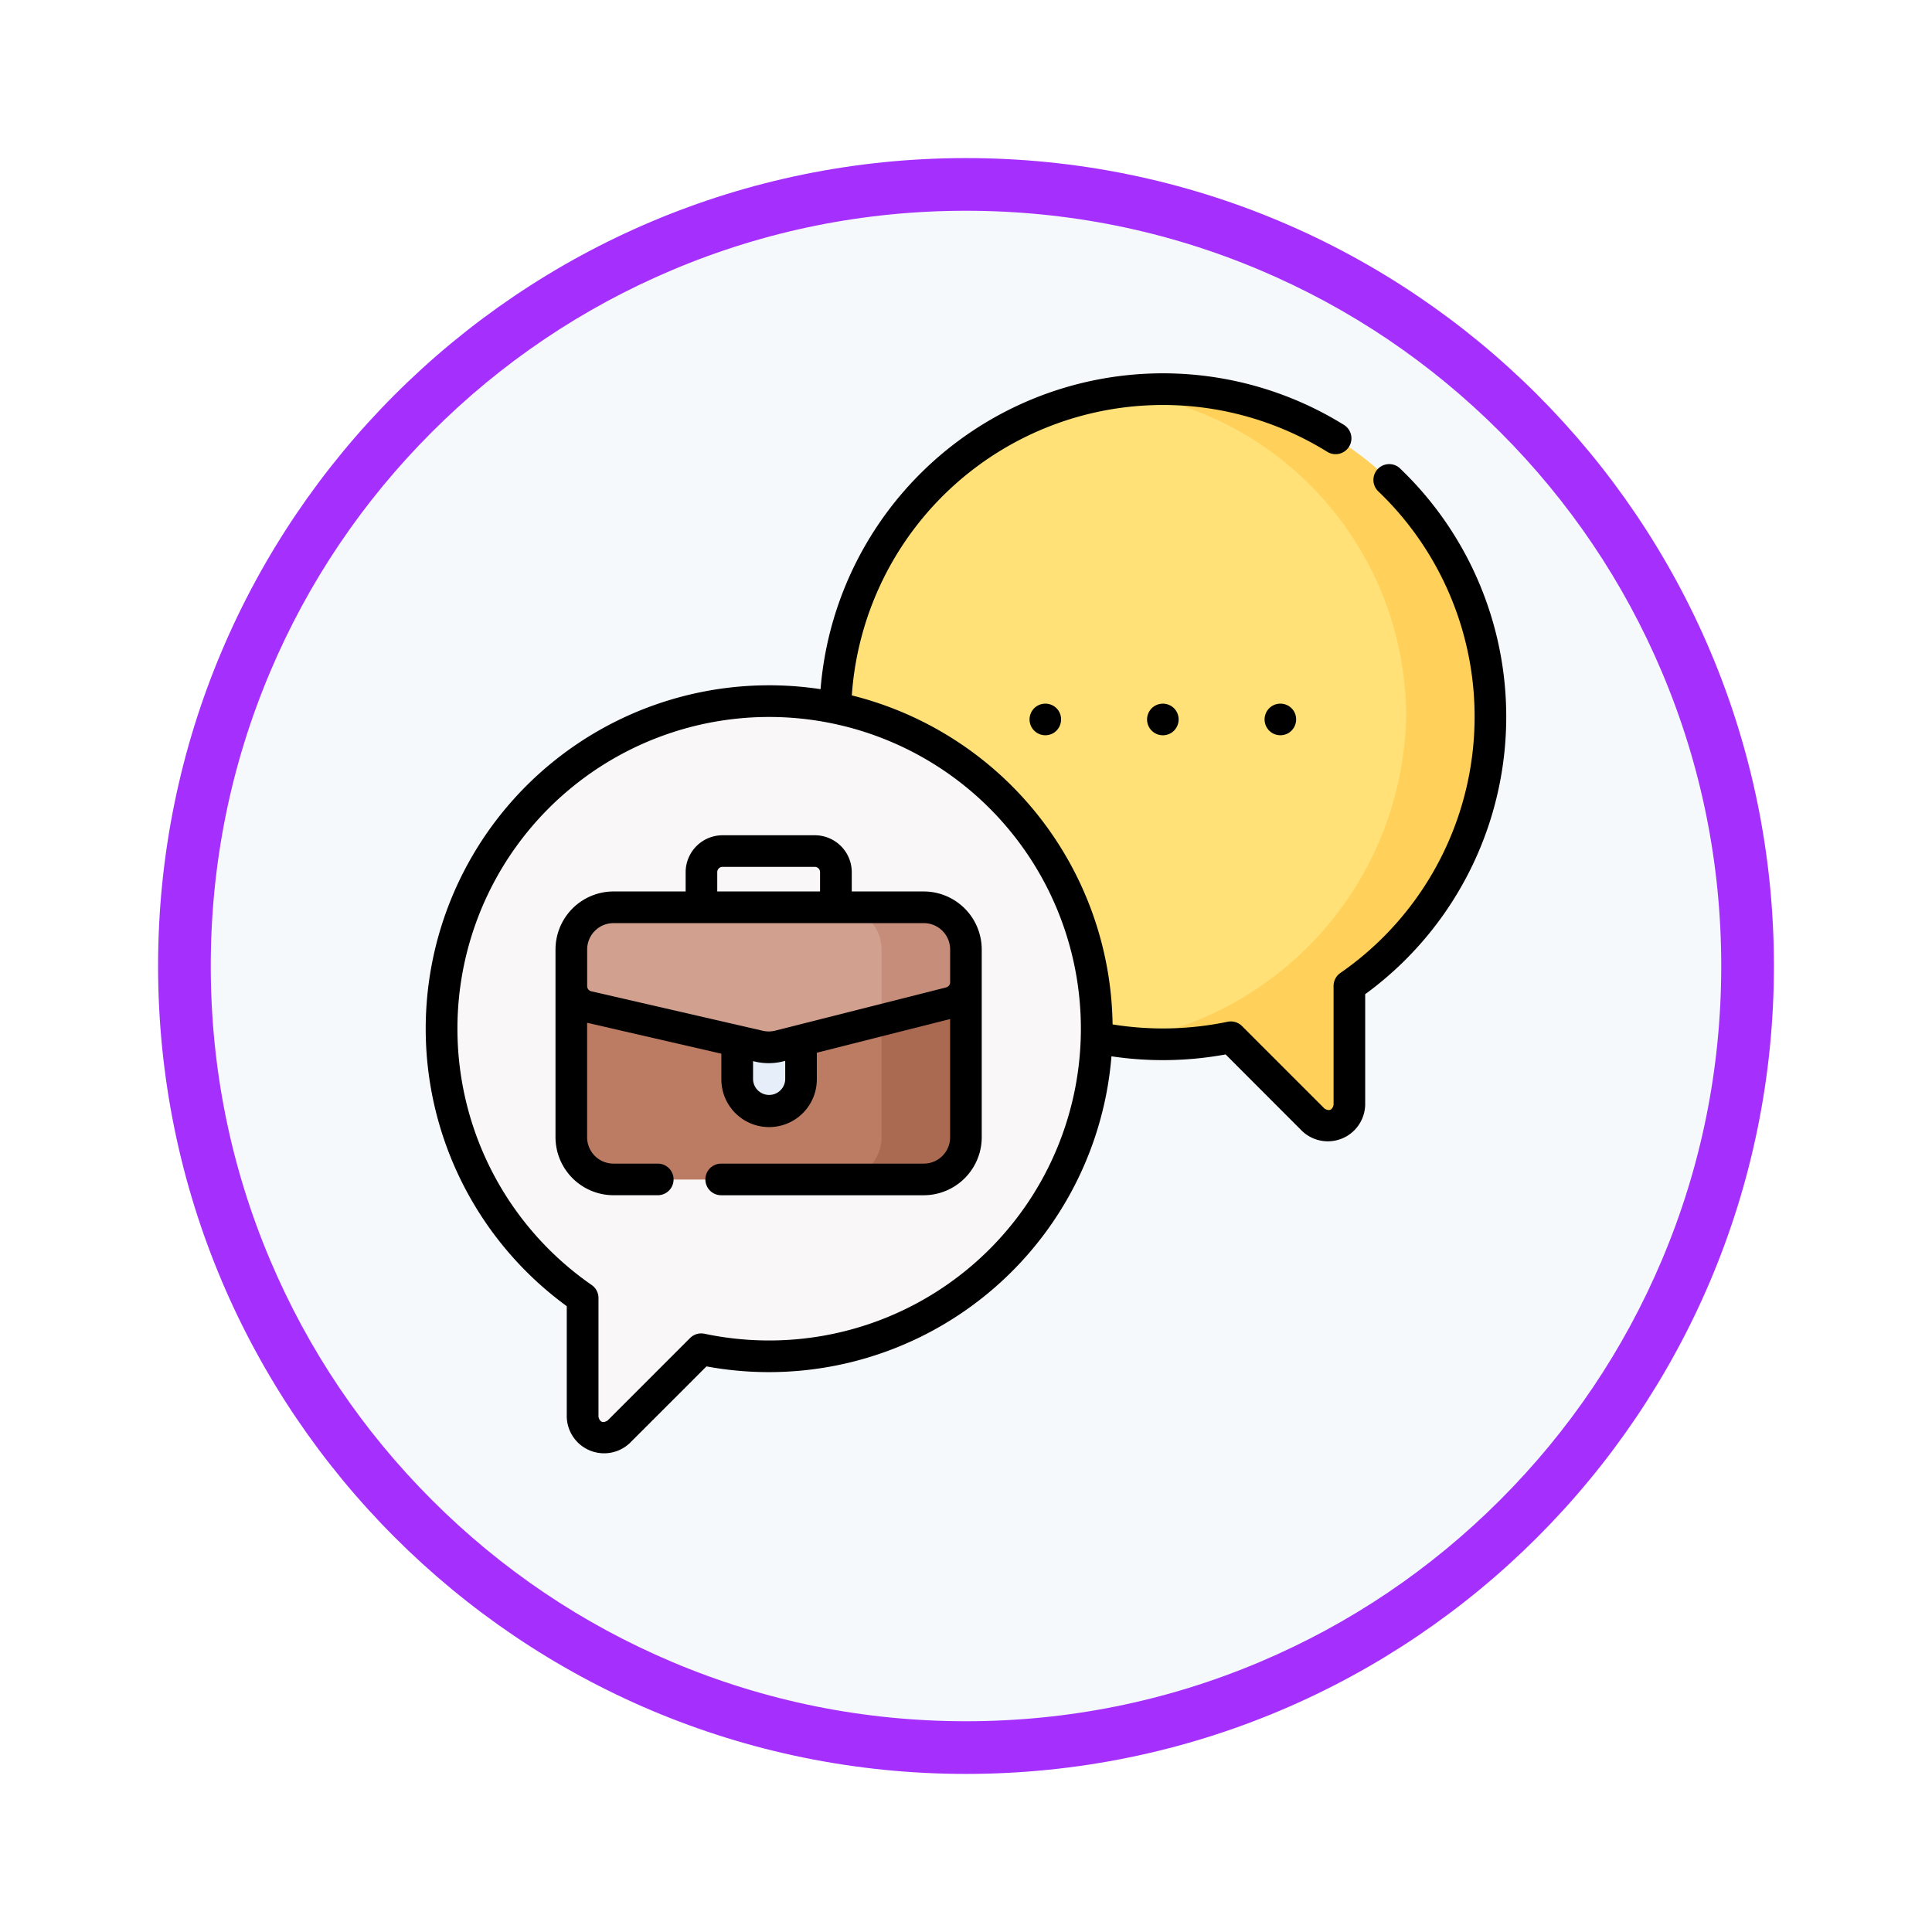 <svg xmlns="http://www.w3.org/2000/svg" xmlns:xlink="http://www.w3.org/1999/xlink" width="110" height="110" viewBox="0 0 110 110">
  <defs>
    <filter id="Trazado_982547" x="0" y="0" width="110" height="110" filterUnits="userSpaceOnUse">
      <feOffset dy="3" input="SourceAlpha"/>
      <feGaussianBlur stdDeviation="3" result="blur"/>
      <feFlood flood-opacity="0.161"/>
      <feComposite operator="in" in2="blur"/>
      <feComposite in="SourceGraphic"/>
    </filter>
  </defs>
  <g id="Grupo_1150008" data-name="Grupo 1150008" transform="translate(-588 -4859)">
    <g id="Grupo_1149674" data-name="Grupo 1149674" transform="translate(597 4865)">
      <g id="Grupo_1148534" data-name="Grupo 1148534">
        <g id="Grupo_1147066" data-name="Grupo 1147066" transform="translate(0 0)">
          <g transform="matrix(1, 0, 0, 1, -9, -6)" filter="url(#Trazado_982547)">
            <g id="Trazado_982547-2" data-name="Trazado 982547" transform="translate(9 6)" fill="#f6f9fc">
              <path d="M 46 90.5 C 39.992 90.5 34.164 89.324 28.679 87.004 C 23.38 84.762 18.621 81.554 14.534 77.466 C 10.446 73.379 7.238 68.62 4.996 63.321 C 2.676 57.836 1.5 52.008 1.5 46 C 1.5 39.992 2.676 34.164 4.996 28.679 C 7.238 23.38 10.446 18.621 14.534 14.534 C 18.621 10.446 23.38 7.238 28.679 4.996 C 34.164 2.676 39.992 1.5 46 1.5 C 52.008 1.5 57.836 2.676 63.321 4.996 C 68.62 7.238 73.379 10.446 77.466 14.534 C 81.554 18.621 84.762 23.38 87.004 28.679 C 89.324 34.164 90.5 39.992 90.5 46 C 90.5 52.008 89.324 57.836 87.004 63.321 C 84.762 68.62 81.554 73.379 77.466 77.466 C 73.379 81.554 68.62 84.762 63.321 87.004 C 57.836 89.324 52.008 90.5 46 90.5 Z" stroke="none"/>
              <path d="M 46 3 C 40.194 3 34.563 4.137 29.263 6.378 C 24.143 8.544 19.544 11.644 15.594 15.594 C 11.644 19.544 8.544 24.143 6.378 29.263 C 4.137 34.563 3 40.194 3 46 C 3 51.806 4.137 57.437 6.378 62.737 C 8.544 67.857 11.644 72.456 15.594 76.406 C 19.544 80.356 24.143 83.456 29.263 85.622 C 34.563 87.864 40.194 89 46 89 C 51.806 89 57.437 87.864 62.737 85.622 C 67.857 83.456 72.456 80.356 76.406 76.406 C 80.356 72.456 83.456 67.857 85.622 62.737 C 87.864 57.437 89 51.806 89 46 C 89 40.194 87.864 34.563 85.622 29.263 C 83.456 24.143 80.356 19.544 76.406 15.594 C 72.456 11.644 67.857 8.544 62.737 6.378 C 57.437 4.137 51.806 3 46 3 M 46 7.62939453125e-06 C 71.405 7.62939453125e-06 92 20.595 92 46 C 92 71.405 71.405 92 46 92 C 20.595 92 7.62939453125e-06 71.405 7.62939453125e-06 46 C 7.62939453125e-06 20.595 20.595 7.62939453125e-06 46 7.62939453125e-06 Z" stroke="none" fill="#a530fe"/>
            </g>
          </g>
        </g>
      </g>
    </g>
    <g id="entrevista-de-trabajo" transform="translate(612.238 4880.244)">
      <g id="Grupo_1150137" data-name="Grupo 1150137" transform="translate(0)">
        <path id="Trazado_985778" data-name="Trazado 985778" d="M212.7,7.6a18.651,18.651,0,0,1,10.621,33.983v6.771a1.2,1.2,0,0,1-2.051.85l-4.7-4.7A18.652,18.652,0,1,1,212.7,7.6Z" transform="translate(-170.734 -6.689)" fill="#ffe177"/>
        <path id="Trazado_985779" data-name="Trazado 985779" d="M331.333,7.6a18.837,18.837,0,0,0-2.4.154,18.655,18.655,0,0,1,16.249,18.5,19.105,19.105,0,0,1-16.3,18.491A18.791,18.791,0,0,0,335.2,44.5l4.7,4.7a1.2,1.2,0,0,0,2.051-.85V41.586A18.651,18.651,0,0,0,331.333,7.6Z" transform="translate(-289.363 -6.689)" fill="#ffd15b"/>
        <path id="Trazado_985780" data-name="Trazado 985780" d="M26.152,155.427A18.651,18.651,0,0,0,15.531,189.41v6.771a1.2,1.2,0,0,0,2.051.85l4.7-4.7a18.652,18.652,0,1,0,3.866-36.9Z" transform="translate(-6.599 -136.75)" fill="#f9f7f8"/>
        <g id="Grupo_1150135" data-name="Grupo 1150135">
          <g id="Grupo_1150132" data-name="Grupo 1150132">
            <path id="Trazado_985781" data-name="Trazado 985781" fill="#fff"/>
          </g>
          <g id="Grupo_1150133" data-name="Grupo 1150133">
            <path id="Trazado_985782" data-name="Trazado 985782" fill="#fff"/>
          </g>
          <g id="Grupo_1150134" data-name="Grupo 1150134">
            <path id="Trazado_985783" data-name="Trazado 985783" fill="#fff"/>
          </g>
        </g>
        <g id="Grupo_1150136" data-name="Grupo 1150136" transform="translate(8.291 30.413)">
          <path id="Trazado_985784" data-name="Trazado 985784" d="M89.067,297.787H71.4a2.4,2.4,0,0,1-2.4-2.4v-9.112H91.47v9.112A2.4,2.4,0,0,1,89.067,297.787Z" transform="translate(-69 -282.286)" fill="#bc7c63"/>
          <path id="Trazado_985785" data-name="Trazado 985785" d="M198.4,283.925v8.231a2.4,2.4,0,0,1-2.4,2.4h4.807a2.4,2.4,0,0,0,2.4-2.4V282.6Z" transform="translate(-180.739 -279.058)" fill="#aa6a51"/>
          <path id="Trazado_985786" data-name="Trazado 985786" d="M149.422,301.673a1.817,1.817,0,0,1-1.817-1.817V295.1h3.634v4.753A1.817,1.817,0,0,1,149.422,301.673Z" transform="translate(-138.16 -290.056)" fill="#e5eef9"/>
          <path id="Trazado_985787" data-name="Trazado 985787" d="M69,255.505v2.088a1.2,1.2,0,0,0,.932,1.171l9.765,2.248A2.4,2.4,0,0,0,80.825,261l9.738-2.462a1.2,1.2,0,0,0,.907-1.165v-1.868a2.4,2.4,0,0,0-2.4-2.4H71.4A2.4,2.4,0,0,0,69,255.505Z" transform="translate(-69 -253.102)" fill="#d1a08f"/>
          <path id="Trazado_985788" data-name="Trazado 985788" d="M200.807,253.1H196a2.4,2.4,0,0,1,2.4,2.4v4.019l3.9-.986a1.2,1.2,0,0,0,.907-1.165v-1.868A2.4,2.4,0,0,0,200.807,253.1Z" transform="translate(-180.739 -253.103)" fill="#c68d7a"/>
        </g>
      </g>
      <g id="Grupo_1150138" data-name="Grupo 1150138" transform="translate(0 0.012)">
        <path id="Trazado_985789" data-name="Trazado 985789" d="M55.482,5.522a.9.9,0,1,0-1.246,1.3,17.75,17.75,0,0,1-2.159,27.422.9.9,0,0,0-.387.74v6.771q-.114.449-.513.212l-4.7-4.7a.9.9,0,0,0-.823-.245,18.01,18.01,0,0,1-6.546.151A19.587,19.587,0,0,0,24.261,18.44,17.755,17.755,0,0,1,51.329,4.57a.9.9,0,0,0,.952-1.531,19.556,19.556,0,0,0-29.8,15.046A19.553,19.553,0,0,0,8.031,53.215v6.306a2.127,2.127,0,0,0,3.59,1.487l4.364-4.364A19.566,19.566,0,0,0,39.044,38.989a19.824,19.824,0,0,0,6.5-.107L49.9,43.245a2.127,2.127,0,0,0,3.59-1.487V35.452a19.551,19.551,0,0,0,1.989-29.93ZM19.553,55.168a17.873,17.873,0,0,1-3.68-.383.9.9,0,0,0-.823.245l-4.7,4.7q-.4.236-.513-.212V52.75a.9.9,0,0,0-.387-.74A17.75,17.75,0,0,1,19.553,19.668a17.75,17.75,0,1,1,0,35.5Z" transform="translate(0 -0.103)"/>
        <path id="Trazado_985790" data-name="Trazado 985790" d="M287.77,157.021a.9.9,0,1,0-.261,1.256A.912.912,0,0,0,287.77,157.021Z" transform="translate(-251.741 -137.814)"/>
        <path id="Trazado_985791" data-name="Trazado 985791" d="M343.452,157.031a.9.9,0,1,0-.249,1.25A.909.909,0,0,0,343.452,157.031Z" transform="translate(-300.733 -137.824)"/>
        <path id="Trazado_985792" data-name="Trazado 985792" d="M399.134,157.029a.9.9,0,1,0-.283,1.271A.908.908,0,0,0,399.134,157.029Z" transform="translate(-349.724 -137.823)"/>
        <path id="Trazado_985793" data-name="Trazado 985793" d="M82.468,222.14h-4.1v-1.1a2.105,2.105,0,0,0-2.1-2.1H71.01a2.105,2.105,0,0,0-2.1,2.1v1.1H64.8a3.308,3.308,0,0,0-3.3,3.3v10.695a3.308,3.308,0,0,0,3.3,3.3h2.523a.9.9,0,1,0,0-1.8H64.8a1.5,1.5,0,0,1-1.5-1.5v-6.518l7.643,1.76v1.461a2.718,2.718,0,1,0,5.436,0v-1.517l7.589-1.918v6.733a1.5,1.5,0,0,1-1.5,1.5H70.933a.9.9,0,1,0,0,1.8H82.468a3.308,3.308,0,0,0,3.3-3.3V225.445A3.308,3.308,0,0,0,82.468,222.14Zm-11.759-1.1a.3.3,0,0,1,.3-.3h5.253a.3.3,0,0,1,.3.3v1.1H70.709Zm3.87,11.8a.916.916,0,0,1-1.831,0V231.8a3.448,3.448,0,0,0,1.831-.016Zm9.165-5.237-9.738,2.462a1.509,1.509,0,0,1-.705.007l-9.765-2.248a.3.3,0,0,1-.233-.293v-2.088a1.5,1.5,0,0,1,1.5-1.5H82.469a1.5,1.5,0,0,1,1.5,1.5v1.868A.3.3,0,0,1,83.744,227.6Z" transform="translate(-54.11 -192.64)"/>
      </g>
    </g>
  </g>
</svg>
